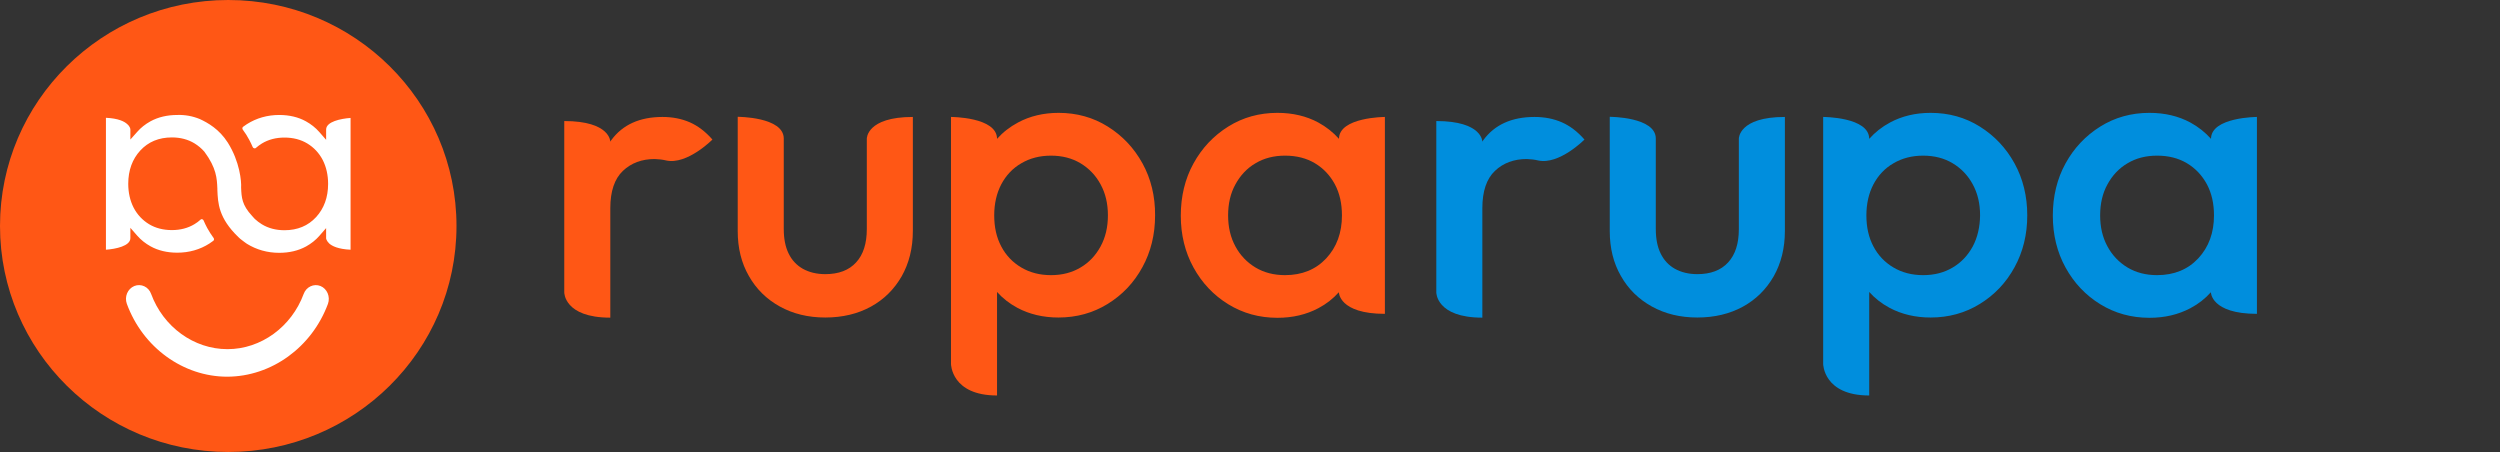 <?xml version="1.0" encoding="utf-8"?>
<!-- Generator: Adobe Illustrator 26.2.1, SVG Export Plug-In . SVG Version: 6.00 Build 0)  -->
<svg version="1.1" xmlns="http://www.w3.org/2000/svg" xmlns:xlink="http://www.w3.org/1999/xlink" x="0px" y="0px"
	 viewBox="0 0 177 32" style="enable-background:new 0 0 177 32;" xml:space="preserve">
<rect x="0" y="0" width="177" height="32" fill="#333333" stroke="none"/>
<style type="text/css">
	.st0{fill:#FF5715;}
	.st1{fill:#FFFFFF;}
	.st2{fill:#008EDD;}
</style>
<g id="Layer_2">
</g>
<g id="Layer_1">
	<g>
		<g>
			<ellipse class="st0" cx="16.16" cy="16" rx="16.16" ry="16"/>
			<g>
				<g>
					<path class="st1" d="M16.09,26.67c-3.12,0-5.98-2.07-7.11-5.16c-0.18-0.5,0.05-1.06,0.53-1.26c0.47-0.19,1.01,0.05,1.19,0.56
						c0.86,2.34,3.03,3.91,5.4,3.91c0,0,0,0,0.01,0c2.37,0,4.53-1.58,5.39-3.91c0.18-0.5,0.72-0.75,1.19-0.56
						c0.47,0.19,0.71,0.76,0.53,1.26C22.08,24.59,19.22,26.66,16.09,26.67C16.1,26.67,16.1,26.67,16.09,26.67z"/>
				</g>
				<path class="st1" d="M23.31,17.24c0.2,0.18,0.63,0.4,1.51,0.44V8.35c-0.69,0.05-1.73,0.26-1.73,0.82V9.9l-0.48-0.55
					c-0.27-0.31-0.59-0.56-0.95-0.76c-0.54-0.3-1.18-0.45-1.89-0.45c-0.84,0-1.61,0.22-2.29,0.65c-0.09,0.06-0.18,0.12-0.26,0.18
					c-0.07,0.05-0.08,0.14-0.03,0.21c0.17,0.23,0.32,0.46,0.45,0.71c0.09,0.17,0.18,0.35,0.25,0.52c0.02,0.05,0.06,0.08,0.11,0.09
					c0.03,0.01,0.08,0.01,0.12-0.03c0.13-0.11,0.27-0.22,0.42-0.31c0.46-0.28,1-0.42,1.6-0.42c0.61,0,1.16,0.14,1.62,0.42
					c0.46,0.28,0.83,0.67,1.09,1.17c0.25,0.49,0.38,1.06,0.38,1.69c0,0.95-0.29,1.74-0.85,2.35c-0.57,0.62-1.32,0.93-2.24,0.93
					c-0.6,0-1.14-0.14-1.6-0.42c-0.18-0.11-0.35-0.24-0.5-0.38l-0.11-0.12c-0.03-0.03-0.06-0.06-0.09-0.1
					c-0.71-0.77-0.74-1.29-0.77-1.99c0.03-0.44-0.09-1.84-0.94-3.19c-0.61-0.96-1.42-1.41-1.98-1.67c-0.51-0.21-1.05-0.31-1.6-0.29
					c-0.71,0-1.35,0.15-1.9,0.45c-0.36,0.2-0.68,0.45-0.94,0.75L9.23,9.88l0-0.73c0,0-0.01-0.18-0.22-0.36
					C8.81,8.6,8.38,8.38,7.5,8.34v9.34c0.69-0.05,1.73-0.26,1.73-0.82v-0.73l0.48,0.55c0.27,0.31,0.59,0.56,0.95,0.76
					c0.54,0.3,1.18,0.45,1.89,0.45c0.84,0,1.61-0.22,2.28-0.65c0.09-0.06,0.18-0.12,0.27-0.19c0.06-0.04,0.07-0.13,0.03-0.19
					c-0.17-0.23-0.32-0.47-0.46-0.72c-0.09-0.17-0.18-0.35-0.26-0.54c-0.02-0.04-0.05-0.07-0.1-0.08c-0.02-0.01-0.07-0.01-0.11,0.03
					c-0.13,0.12-0.28,0.23-0.43,0.32c-0.46,0.28-1,0.42-1.6,0.42c-0.61,0-1.16-0.14-1.62-0.42c-0.46-0.28-0.83-0.67-1.09-1.17
					c-0.25-0.49-0.38-1.06-0.38-1.69c0-0.95,0.29-1.74,0.85-2.35c0.57-0.62,1.32-0.93,2.24-0.93c0.6,0,1.14,0.14,1.6,0.42
					c0.26,0.16,0.5,0.36,0.7,0.59c0.86,1.16,0.89,1.9,0.92,2.62l0,0.09c0.04,0.93,0.08,1.98,1.48,3.33
					c0.08,0.08,0.17,0.16,0.27,0.23c0.11,0.09,0.23,0.17,0.34,0.25c0.68,0.42,1.45,0.64,2.29,0.64c0.71,0,1.35-0.15,1.9-0.45
					c0.36-0.2,0.68-0.45,0.94-0.75l0.48-0.55l0,0.73C23.09,16.88,23.11,17.05,23.31,17.24z"/>
			</g>
		</g>
		<g>
			<path class="st0" d="M47.16,11.36c1.49,0.33,3.28-1.48,3.28-1.48c-0.49-0.56-1.03-0.97-1.6-1.22c-0.57-0.25-1.22-0.38-1.93-0.38
				c-1.62,0-2.83,0.55-3.63,1.64c-0.03,0.04-0.05,0.08-0.07,0.11c0,0,0.01-1.46-3.26-1.46V20.7v0c0,0-0.02,1.79,3.26,1.79v-7.75
				c0-1.2,0.3-2.08,0.89-2.64c0.59-0.56,1.34-0.84,2.25-0.84C46.65,11.27,46.91,11.3,47.16,11.36L47.16,11.36z"/>
			<path class="st0" d="M61.37,9.82v6.4c0,1.02-0.25,1.81-0.76,2.36c-0.5,0.55-1.23,0.83-2.18,0.83c-0.61,0-1.14-0.13-1.59-0.38
				c-0.44-0.25-0.78-0.61-1.01-1.09c-0.23-0.47-0.34-1.05-0.34-1.73v-6.4c0-1.54-3.26-1.54-3.26-1.54v8.09
				c0,1.2,0.26,2.26,0.79,3.18c0.52,0.92,1.25,1.64,2.19,2.16c0.94,0.52,2.01,0.78,3.22,0.78c1.22,0,2.3-0.26,3.23-0.77
				c0.93-0.51,1.65-1.23,2.18-2.15c0.52-0.92,0.79-1.99,0.79-3.21V8.28C61.34,8.28,61.37,9.82,61.37,9.82z"/>
			<path class="st0" d="M80.89,11.57c-0.6-1.09-1.42-1.96-2.46-2.61c-1.04-0.65-2.2-0.97-3.48-0.97c-1.07,0-2.03,0.23-2.87,0.68
				C71.5,8.98,71,9.37,70.59,9.83c0-1.55-3.26-1.55-3.26-1.55v17.49c0,0,0.02,2.23,3.26,2.23v-7.33c0.4,0.45,0.89,0.83,1.45,1.13
				c0.85,0.45,1.82,0.68,2.9,0.68c1.28,0,2.44-0.32,3.48-0.96c1.04-0.64,1.86-1.5,2.46-2.6c0.6-1.09,0.9-2.32,0.9-3.67
				C81.79,13.9,81.49,12.66,80.89,11.57z M77.92,17.45c-0.35,0.64-0.82,1.14-1.42,1.49c-0.6,0.36-1.3,0.54-2.09,0.54
				c-0.79,0-1.49-0.18-2.1-0.54c-0.61-0.36-1.09-0.86-1.42-1.49c-0.34-0.64-0.5-1.37-0.5-2.2c0-0.83,0.17-1.57,0.5-2.2
				c0.34-0.64,0.81-1.14,1.42-1.49c0.61-0.36,1.31-0.54,2.1-0.54c0.79,0,1.49,0.18,2.09,0.54c0.6,0.36,1.08,0.86,1.42,1.49
				c0.35,0.64,0.52,1.37,0.52,2.2C78.44,16.07,78.27,16.81,77.92,17.45z"/>
			<path class="st0" d="M94.8,9.83c-0.41-0.46-0.9-0.85-1.47-1.16c-0.84-0.45-1.8-0.68-2.89-0.68c-1.28,0-2.44,0.32-3.48,0.97
				c-1.04,0.65-1.86,1.52-2.46,2.61c-0.6,1.09-0.9,2.33-0.9,3.7c0,1.35,0.3,2.58,0.9,3.67c0.6,1.09,1.42,1.96,2.46,2.6
				c1.04,0.64,2.2,0.96,3.48,0.96c1.09,0,2.05-0.23,2.9-0.68c0.57-0.3,1.05-0.68,1.45-1.13c0,0,0,1.53,3.26,1.53V8.28
				C98.06,8.28,94.8,8.29,94.8,9.83z M93.9,18.29c-0.74,0.79-1.71,1.19-2.92,1.19c-0.79,0-1.49-0.18-2.09-0.54
				c-0.6-0.36-1.08-0.86-1.42-1.49c-0.35-0.64-0.52-1.37-0.52-2.2c0-0.83,0.17-1.57,0.52-2.2c0.35-0.64,0.82-1.14,1.42-1.49
				c0.6-0.36,1.3-0.54,2.09-0.54c0.81,0,1.52,0.18,2.12,0.54c0.6,0.36,1.07,0.86,1.41,1.49c0.34,0.64,0.5,1.37,0.5,2.2
				C95.01,16.48,94.64,17.49,93.9,18.29z"/>
			<path class="st2" d="M108.9,11.36c1.49,0.33,3.28-1.48,3.28-1.48c-0.49-0.56-1.03-0.97-1.6-1.22c-0.57-0.25-1.22-0.38-1.93-0.38
				c-1.62,0-2.83,0.55-3.63,1.64c-0.03,0.04-0.05,0.08-0.07,0.11c0,0,0.01-1.46-3.26-1.46V20.7v0c0,0-0.02,1.79,3.26,1.79v-7.75
				c0-1.2,0.3-2.08,0.89-2.64c0.59-0.56,1.34-0.84,2.25-0.84C108.39,11.27,108.65,11.3,108.9,11.36L108.9,11.36z"/>
			<path class="st2" d="M123.11,9.82v6.4c0,1.02-0.25,1.81-0.76,2.36c-0.5,0.55-1.23,0.83-2.18,0.83c-0.61,0-1.14-0.13-1.59-0.38
				c-0.44-0.25-0.78-0.61-1.01-1.09c-0.23-0.47-0.34-1.05-0.34-1.73v-6.4c0-1.54-3.26-1.54-3.26-1.54v8.09
				c0,1.2,0.26,2.26,0.79,3.18c0.52,0.92,1.25,1.64,2.19,2.16c0.94,0.52,2.01,0.78,3.22,0.78c1.22,0,2.3-0.26,3.23-0.77
				c0.93-0.51,1.65-1.23,2.18-2.15c0.52-0.92,0.79-1.99,0.79-3.21V8.28C123.08,8.28,123.11,9.82,123.11,9.82z"/>
			<path class="st2" d="M142.63,11.57c-0.6-1.09-1.42-1.96-2.46-2.61c-1.04-0.65-2.2-0.97-3.48-0.97c-1.07,0-2.03,0.23-2.87,0.68
				c-0.58,0.31-1.07,0.7-1.48,1.16c0-1.55-3.26-1.55-3.26-1.55v17.49c0,0,0.02,2.23,3.26,2.23v-7.33c0.4,0.45,0.89,0.83,1.45,1.13
				c0.85,0.45,1.82,0.68,2.9,0.68c1.28,0,2.44-0.32,3.48-0.96c1.04-0.64,1.86-1.5,2.46-2.6c0.6-1.09,0.9-2.32,0.9-3.67
				C143.53,13.9,143.23,12.66,142.63,11.57z M139.67,17.45c-0.35,0.64-0.82,1.14-1.42,1.49c-0.6,0.36-1.3,0.54-2.09,0.54
				c-0.79,0-1.49-0.18-2.1-0.54c-0.61-0.36-1.09-0.86-1.42-1.49c-0.34-0.64-0.5-1.37-0.5-2.2c0-0.83,0.17-1.57,0.5-2.2
				c0.34-0.64,0.81-1.14,1.42-1.49c0.61-0.36,1.31-0.54,2.1-0.54c0.79,0,1.49,0.18,2.09,0.54c0.6,0.36,1.08,0.86,1.42,1.49
				c0.35,0.64,0.52,1.37,0.52,2.2C140.18,16.07,140.01,16.81,139.67,17.45z"/>
			<path class="st2" d="M156.54,9.83c-0.41-0.46-0.9-0.85-1.47-1.16c-0.84-0.45-1.8-0.68-2.89-0.68c-1.28,0-2.44,0.32-3.48,0.97
				c-1.04,0.65-1.86,1.52-2.46,2.61c-0.6,1.09-0.9,2.33-0.9,3.7c0,1.35,0.3,2.58,0.9,3.67c0.6,1.09,1.42,1.96,2.46,2.6
				c1.04,0.64,2.2,0.96,3.48,0.96c1.09,0,2.05-0.23,2.9-0.68c0.57-0.3,1.05-0.68,1.45-1.13c0,0,0,1.53,3.26,1.53V8.28
				C159.8,8.28,156.54,8.29,156.54,9.83z M155.64,18.29c-0.74,0.79-1.71,1.19-2.92,1.19c-0.79,0-1.49-0.18-2.09-0.54
				c-0.6-0.36-1.08-0.86-1.42-1.49c-0.35-0.64-0.52-1.37-0.52-2.2c0-0.83,0.17-1.57,0.52-2.2c0.35-0.64,0.82-1.14,1.42-1.49
				c0.6-0.36,1.3-0.54,2.09-0.54c0.81,0,1.52,0.18,2.12,0.54c0.6,0.36,1.07,0.86,1.41,1.49c0.34,0.64,0.5,1.37,0.5,2.2
				C156.75,16.48,156.38,17.49,155.64,18.29z"/>
		</g>
	</g>
</g>
</svg>
